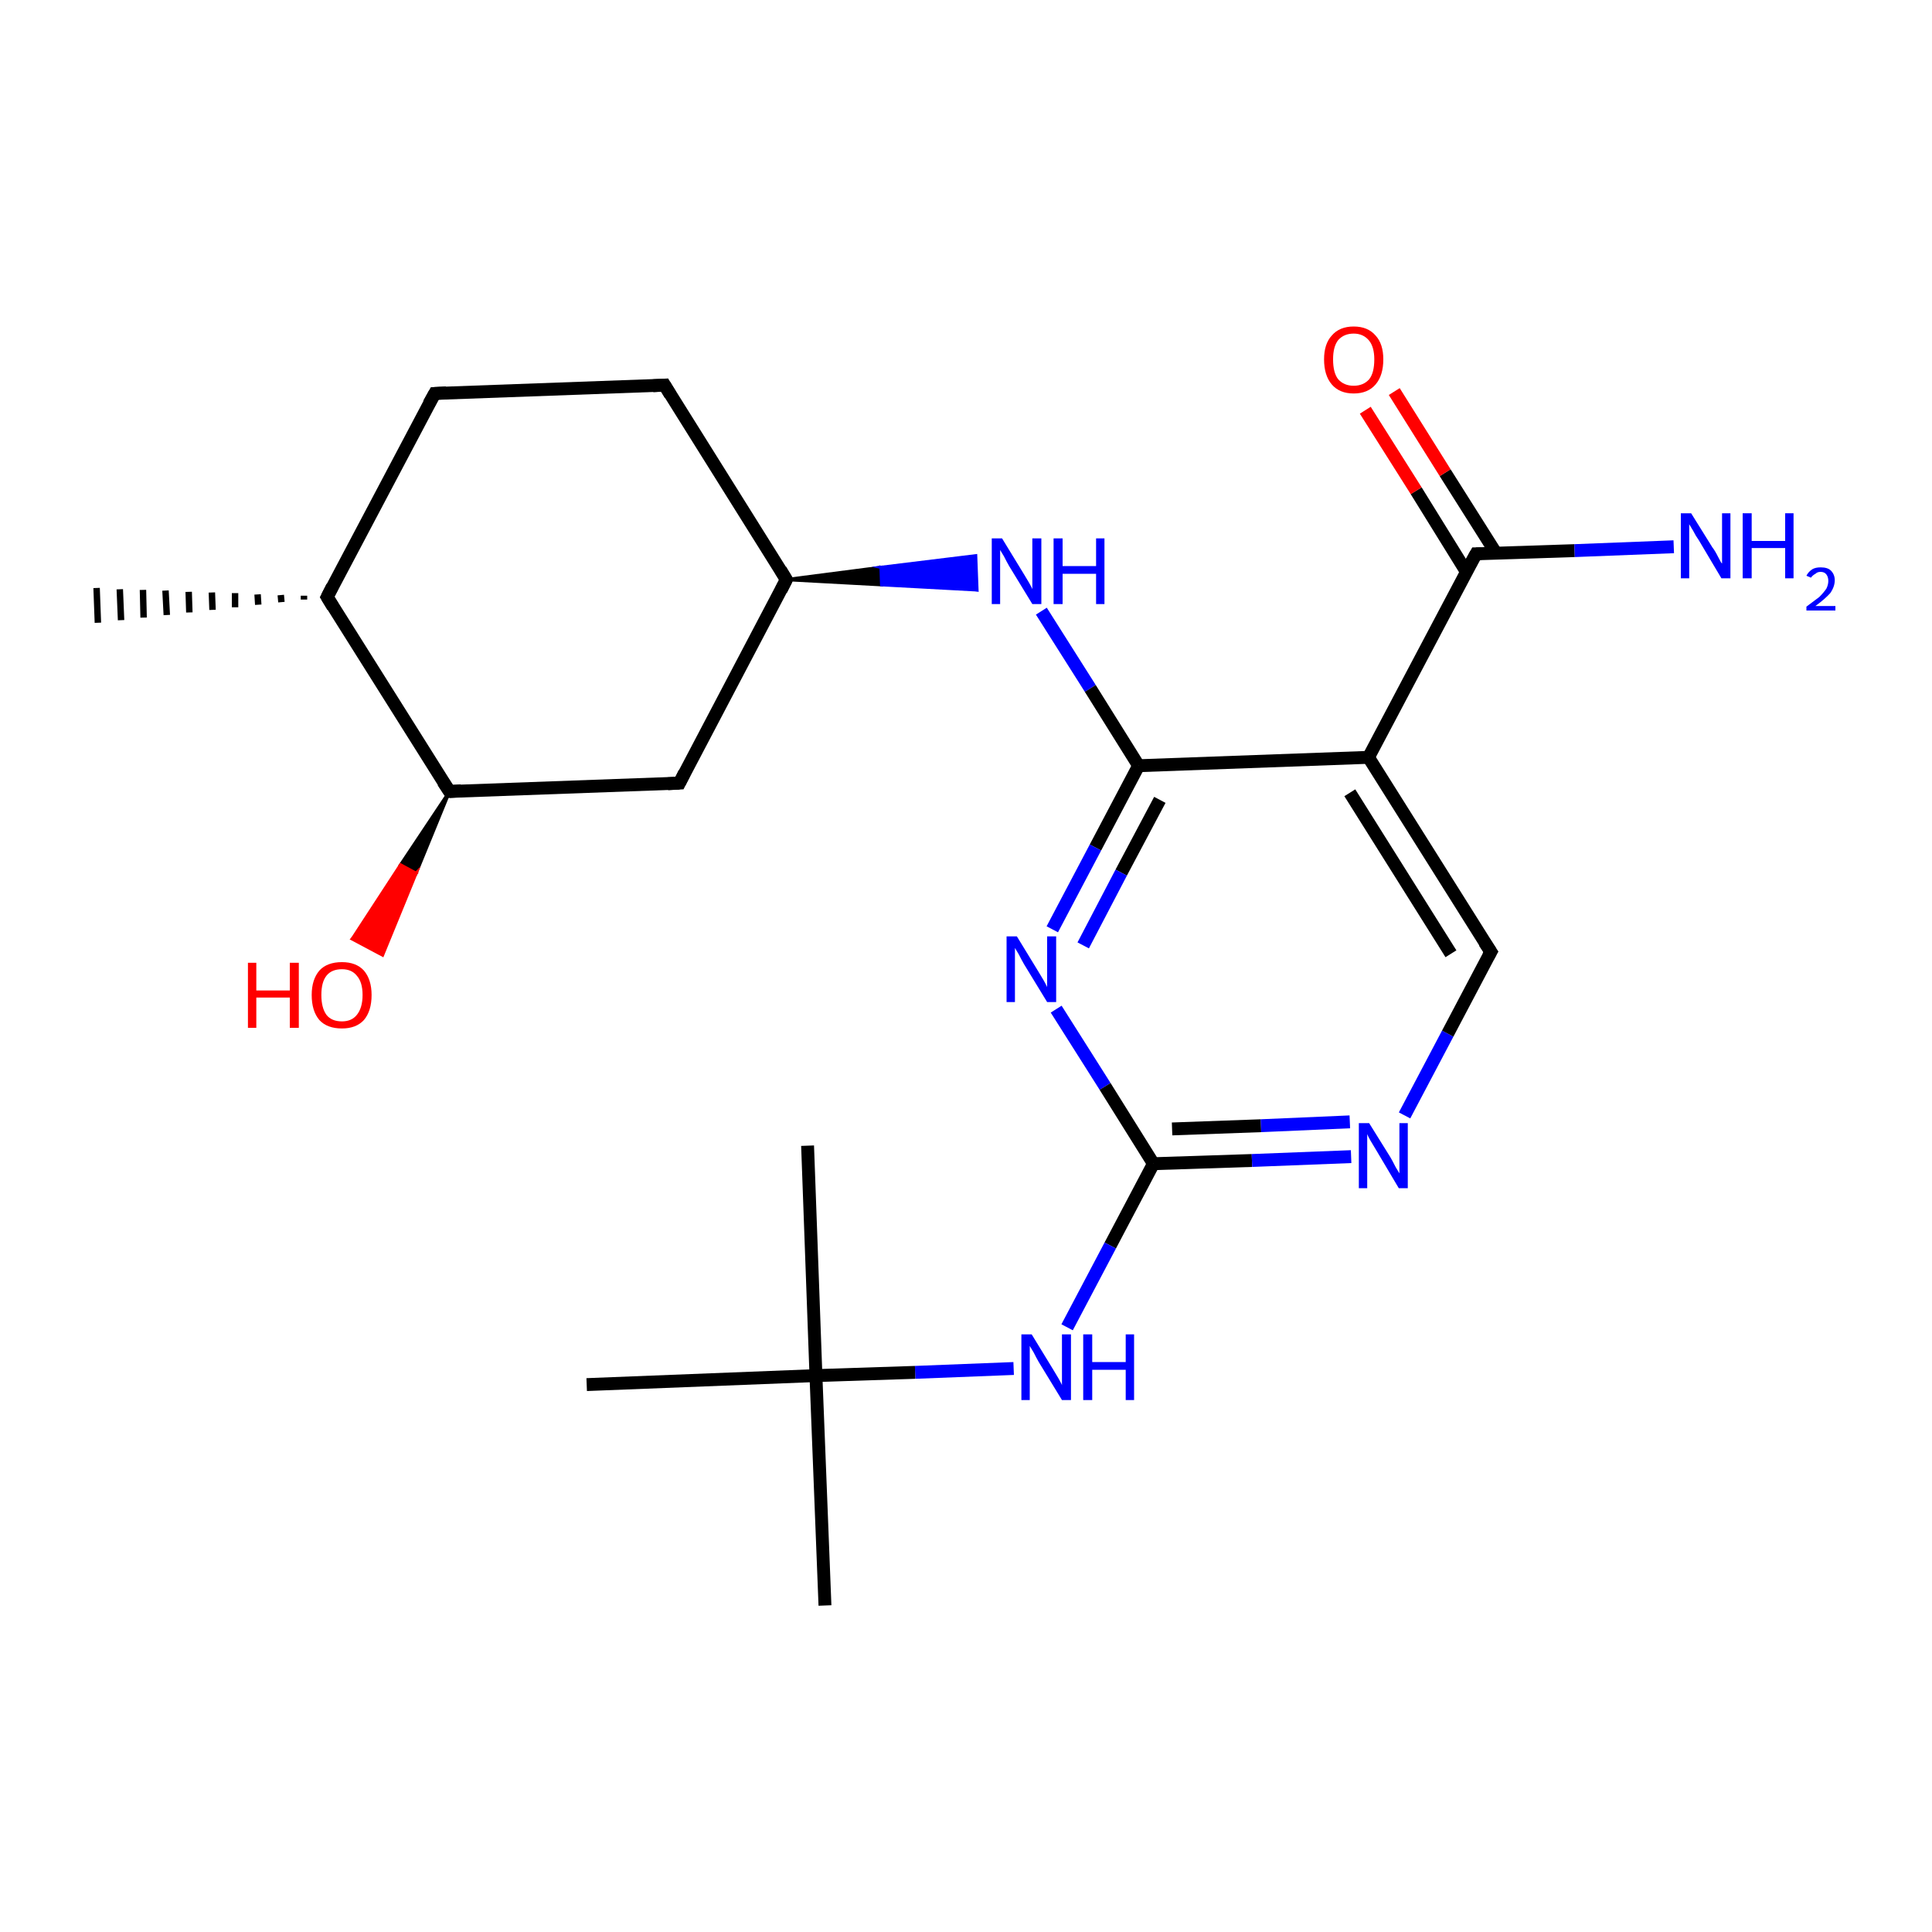 <?xml version='1.0' encoding='iso-8859-1'?>
<svg version='1.1' baseProfile='full'
              xmlns='http://www.w3.org/2000/svg'
                      xmlns:rdkit='http://www.rdkit.org/xml'
                      xmlns:xlink='http://www.w3.org/1999/xlink'
                  xml:space='preserve'
width='300px' height='300px' viewBox='0 0 300 300'>
<!-- END OF HEADER -->
<rect style='opacity:1.0;fill:#FFFFFF;stroke:none' width='300.0' height='300.0' x='0.0' y='0.0'> </rect>
<path class='bond-0 atom-1 atom-0' d='M 47.2,93.1 L 47.2,92.5' style='fill:none;fill-rule:evenodd;stroke:#000000;stroke-width:1.0px;stroke-linecap:butt;stroke-linejoin:miter;stroke-opacity:1' />
<path class='bond-0 atom-1 atom-0' d='M 43.7,93.5 L 43.6,92.4' style='fill:none;fill-rule:evenodd;stroke:#000000;stroke-width:1.0px;stroke-linecap:butt;stroke-linejoin:miter;stroke-opacity:1' />
<path class='bond-0 atom-1 atom-0' d='M 40.1,93.9 L 40.0,92.3' style='fill:none;fill-rule:evenodd;stroke:#000000;stroke-width:1.0px;stroke-linecap:butt;stroke-linejoin:miter;stroke-opacity:1' />
<path class='bond-0 atom-1 atom-0' d='M 36.5,94.3 L 36.5,92.1' style='fill:none;fill-rule:evenodd;stroke:#000000;stroke-width:1.0px;stroke-linecap:butt;stroke-linejoin:miter;stroke-opacity:1' />
<path class='bond-0 atom-1 atom-0' d='M 33.0,94.7 L 32.9,92.0' style='fill:none;fill-rule:evenodd;stroke:#000000;stroke-width:1.0px;stroke-linecap:butt;stroke-linejoin:miter;stroke-opacity:1' />
<path class='bond-0 atom-1 atom-0' d='M 29.4,95.1 L 29.3,91.9' style='fill:none;fill-rule:evenodd;stroke:#000000;stroke-width:1.0px;stroke-linecap:butt;stroke-linejoin:miter;stroke-opacity:1' />
<path class='bond-0 atom-1 atom-0' d='M 25.9,95.5 L 25.7,91.7' style='fill:none;fill-rule:evenodd;stroke:#000000;stroke-width:1.0px;stroke-linecap:butt;stroke-linejoin:miter;stroke-opacity:1' />
<path class='bond-0 atom-1 atom-0' d='M 22.3,95.9 L 22.2,91.6' style='fill:none;fill-rule:evenodd;stroke:#000000;stroke-width:1.0px;stroke-linecap:butt;stroke-linejoin:miter;stroke-opacity:1' />
<path class='bond-0 atom-1 atom-0' d='M 18.8,96.3 L 18.6,91.5' style='fill:none;fill-rule:evenodd;stroke:#000000;stroke-width:1.0px;stroke-linecap:butt;stroke-linejoin:miter;stroke-opacity:1' />
<path class='bond-0 atom-1 atom-0' d='M 15.2,96.7 L 15.0,91.3' style='fill:none;fill-rule:evenodd;stroke:#000000;stroke-width:1.0px;stroke-linecap:butt;stroke-linejoin:miter;stroke-opacity:1' />
<path class='bond-1 atom-1 atom-2' d='M 50.8,92.7 L 67.5,61.1' style='fill:none;fill-rule:evenodd;stroke:#000000;stroke-width:2.0px;stroke-linecap:butt;stroke-linejoin:miter;stroke-opacity:1' />
<path class='bond-2 atom-2 atom-3' d='M 67.5,61.1 L 103.2,59.8' style='fill:none;fill-rule:evenodd;stroke:#000000;stroke-width:2.0px;stroke-linecap:butt;stroke-linejoin:miter;stroke-opacity:1' />
<path class='bond-3 atom-3 atom-4' d='M 103.2,59.8 L 122.1,90.0' style='fill:none;fill-rule:evenodd;stroke:#000000;stroke-width:2.0px;stroke-linecap:butt;stroke-linejoin:miter;stroke-opacity:1' />
<path class='bond-4 atom-4 atom-5' d='M 122.1,90.0 L 136.8,88.1 L 136.9,90.8 Z' style='fill:#000000;fill-rule:evenodd;fill-opacity:1;stroke:#000000;stroke-width:0.5px;stroke-linecap:butt;stroke-linejoin:miter;stroke-miterlimit:10;stroke-opacity:1;' />
<path class='bond-4 atom-4 atom-5' d='M 136.8,88.1 L 151.7,91.6 L 151.5,86.3 Z' style='fill:#0000FF;fill-rule:evenodd;fill-opacity:1;stroke:#0000FF;stroke-width:0.5px;stroke-linecap:butt;stroke-linejoin:miter;stroke-miterlimit:10;stroke-opacity:1;' />
<path class='bond-4 atom-4 atom-5' d='M 136.8,88.1 L 136.9,90.8 L 151.7,91.6 Z' style='fill:#0000FF;fill-rule:evenodd;fill-opacity:1;stroke:#0000FF;stroke-width:0.5px;stroke-linecap:butt;stroke-linejoin:miter;stroke-miterlimit:10;stroke-opacity:1;' />
<path class='bond-5 atom-5 atom-6' d='M 161.7,94.9 L 169.3,106.9' style='fill:none;fill-rule:evenodd;stroke:#0000FF;stroke-width:2.0px;stroke-linecap:butt;stroke-linejoin:miter;stroke-opacity:1' />
<path class='bond-5 atom-5 atom-6' d='M 169.3,106.9 L 176.8,118.9' style='fill:none;fill-rule:evenodd;stroke:#000000;stroke-width:2.0px;stroke-linecap:butt;stroke-linejoin:miter;stroke-opacity:1' />
<path class='bond-6 atom-6 atom-7' d='M 176.8,118.9 L 170.1,131.6' style='fill:none;fill-rule:evenodd;stroke:#000000;stroke-width:2.0px;stroke-linecap:butt;stroke-linejoin:miter;stroke-opacity:1' />
<path class='bond-6 atom-6 atom-7' d='M 170.1,131.6 L 163.4,144.3' style='fill:none;fill-rule:evenodd;stroke:#0000FF;stroke-width:2.0px;stroke-linecap:butt;stroke-linejoin:miter;stroke-opacity:1' />
<path class='bond-6 atom-6 atom-7' d='M 180.1,124.2 L 174.1,135.5' style='fill:none;fill-rule:evenodd;stroke:#000000;stroke-width:2.0px;stroke-linecap:butt;stroke-linejoin:miter;stroke-opacity:1' />
<path class='bond-6 atom-6 atom-7' d='M 174.1,135.5 L 168.2,146.8' style='fill:none;fill-rule:evenodd;stroke:#0000FF;stroke-width:2.0px;stroke-linecap:butt;stroke-linejoin:miter;stroke-opacity:1' />
<path class='bond-7 atom-7 atom-8' d='M 164.0,156.7 L 171.6,168.7' style='fill:none;fill-rule:evenodd;stroke:#0000FF;stroke-width:2.0px;stroke-linecap:butt;stroke-linejoin:miter;stroke-opacity:1' />
<path class='bond-7 atom-7 atom-8' d='M 171.6,168.7 L 179.1,180.7' style='fill:none;fill-rule:evenodd;stroke:#000000;stroke-width:2.0px;stroke-linecap:butt;stroke-linejoin:miter;stroke-opacity:1' />
<path class='bond-8 atom-8 atom-9' d='M 179.1,180.7 L 172.4,193.4' style='fill:none;fill-rule:evenodd;stroke:#000000;stroke-width:2.0px;stroke-linecap:butt;stroke-linejoin:miter;stroke-opacity:1' />
<path class='bond-8 atom-8 atom-9' d='M 172.4,193.4 L 165.7,206.1' style='fill:none;fill-rule:evenodd;stroke:#0000FF;stroke-width:2.0px;stroke-linecap:butt;stroke-linejoin:miter;stroke-opacity:1' />
<path class='bond-9 atom-9 atom-10' d='M 157.4,212.5 L 142.1,213.1' style='fill:none;fill-rule:evenodd;stroke:#0000FF;stroke-width:2.0px;stroke-linecap:butt;stroke-linejoin:miter;stroke-opacity:1' />
<path class='bond-9 atom-9 atom-10' d='M 142.1,213.1 L 126.7,213.6' style='fill:none;fill-rule:evenodd;stroke:#000000;stroke-width:2.0px;stroke-linecap:butt;stroke-linejoin:miter;stroke-opacity:1' />
<path class='bond-10 atom-10 atom-11' d='M 126.7,213.6 L 128.1,249.3' style='fill:none;fill-rule:evenodd;stroke:#000000;stroke-width:2.0px;stroke-linecap:butt;stroke-linejoin:miter;stroke-opacity:1' />
<path class='bond-11 atom-10 atom-12' d='M 126.7,213.6 L 125.4,177.9' style='fill:none;fill-rule:evenodd;stroke:#000000;stroke-width:2.0px;stroke-linecap:butt;stroke-linejoin:miter;stroke-opacity:1' />
<path class='bond-12 atom-10 atom-13' d='M 126.7,213.6 L 91.1,215.0' style='fill:none;fill-rule:evenodd;stroke:#000000;stroke-width:2.0px;stroke-linecap:butt;stroke-linejoin:miter;stroke-opacity:1' />
<path class='bond-13 atom-8 atom-14' d='M 179.1,180.7 L 194.4,180.2' style='fill:none;fill-rule:evenodd;stroke:#000000;stroke-width:2.0px;stroke-linecap:butt;stroke-linejoin:miter;stroke-opacity:1' />
<path class='bond-13 atom-8 atom-14' d='M 194.4,180.2 L 209.8,179.6' style='fill:none;fill-rule:evenodd;stroke:#0000FF;stroke-width:2.0px;stroke-linecap:butt;stroke-linejoin:miter;stroke-opacity:1' />
<path class='bond-13 atom-8 atom-14' d='M 182.0,175.3 L 195.8,174.8' style='fill:none;fill-rule:evenodd;stroke:#000000;stroke-width:2.0px;stroke-linecap:butt;stroke-linejoin:miter;stroke-opacity:1' />
<path class='bond-13 atom-8 atom-14' d='M 195.8,174.8 L 209.6,174.2' style='fill:none;fill-rule:evenodd;stroke:#0000FF;stroke-width:2.0px;stroke-linecap:butt;stroke-linejoin:miter;stroke-opacity:1' />
<path class='bond-14 atom-14 atom-15' d='M 218.1,173.2 L 224.8,160.5' style='fill:none;fill-rule:evenodd;stroke:#0000FF;stroke-width:2.0px;stroke-linecap:butt;stroke-linejoin:miter;stroke-opacity:1' />
<path class='bond-14 atom-14 atom-15' d='M 224.8,160.5 L 231.5,147.8' style='fill:none;fill-rule:evenodd;stroke:#000000;stroke-width:2.0px;stroke-linecap:butt;stroke-linejoin:miter;stroke-opacity:1' />
<path class='bond-15 atom-15 atom-16' d='M 231.5,147.8 L 212.5,117.6' style='fill:none;fill-rule:evenodd;stroke:#000000;stroke-width:2.0px;stroke-linecap:butt;stroke-linejoin:miter;stroke-opacity:1' />
<path class='bond-15 atom-15 atom-16' d='M 225.3,148.1 L 209.6,123.1' style='fill:none;fill-rule:evenodd;stroke:#000000;stroke-width:2.0px;stroke-linecap:butt;stroke-linejoin:miter;stroke-opacity:1' />
<path class='bond-16 atom-16 atom-17' d='M 212.5,117.6 L 229.2,86.0' style='fill:none;fill-rule:evenodd;stroke:#000000;stroke-width:2.0px;stroke-linecap:butt;stroke-linejoin:miter;stroke-opacity:1' />
<path class='bond-17 atom-17 atom-18' d='M 229.2,86.0 L 244.5,85.5' style='fill:none;fill-rule:evenodd;stroke:#000000;stroke-width:2.0px;stroke-linecap:butt;stroke-linejoin:miter;stroke-opacity:1' />
<path class='bond-17 atom-17 atom-18' d='M 244.5,85.5 L 259.9,84.9' style='fill:none;fill-rule:evenodd;stroke:#0000FF;stroke-width:2.0px;stroke-linecap:butt;stroke-linejoin:miter;stroke-opacity:1' />
<path class='bond-18 atom-17 atom-19' d='M 232.3,85.9 L 224.4,73.4' style='fill:none;fill-rule:evenodd;stroke:#000000;stroke-width:2.0px;stroke-linecap:butt;stroke-linejoin:miter;stroke-opacity:1' />
<path class='bond-18 atom-17 atom-19' d='M 224.4,73.4 L 216.5,60.8' style='fill:none;fill-rule:evenodd;stroke:#FF0000;stroke-width:2.0px;stroke-linecap:butt;stroke-linejoin:miter;stroke-opacity:1' />
<path class='bond-18 atom-17 atom-19' d='M 227.7,88.8 L 219.9,76.2' style='fill:none;fill-rule:evenodd;stroke:#000000;stroke-width:2.0px;stroke-linecap:butt;stroke-linejoin:miter;stroke-opacity:1' />
<path class='bond-18 atom-17 atom-19' d='M 219.9,76.2 L 212.0,63.7' style='fill:none;fill-rule:evenodd;stroke:#FF0000;stroke-width:2.0px;stroke-linecap:butt;stroke-linejoin:miter;stroke-opacity:1' />
<path class='bond-19 atom-4 atom-20' d='M 122.1,90.0 L 105.5,121.6' style='fill:none;fill-rule:evenodd;stroke:#000000;stroke-width:2.0px;stroke-linecap:butt;stroke-linejoin:miter;stroke-opacity:1' />
<path class='bond-20 atom-20 atom-21' d='M 105.5,121.6 L 69.8,122.9' style='fill:none;fill-rule:evenodd;stroke:#000000;stroke-width:2.0px;stroke-linecap:butt;stroke-linejoin:miter;stroke-opacity:1' />
<path class='bond-21 atom-21 atom-22' d='M 69.8,122.9 L 64.6,135.6 L 62.2,134.3 Z' style='fill:#000000;fill-rule:evenodd;fill-opacity:1;stroke:#000000;stroke-width:0.5px;stroke-linecap:butt;stroke-linejoin:miter;stroke-miterlimit:10;stroke-opacity:1;' />
<path class='bond-21 atom-21 atom-22' d='M 64.6,135.6 L 54.7,145.8 L 59.4,148.3 Z' style='fill:#FF0000;fill-rule:evenodd;fill-opacity:1;stroke:#FF0000;stroke-width:0.5px;stroke-linecap:butt;stroke-linejoin:miter;stroke-miterlimit:10;stroke-opacity:1;' />
<path class='bond-21 atom-21 atom-22' d='M 64.6,135.6 L 62.2,134.3 L 54.7,145.8 Z' style='fill:#FF0000;fill-rule:evenodd;fill-opacity:1;stroke:#FF0000;stroke-width:0.5px;stroke-linecap:butt;stroke-linejoin:miter;stroke-miterlimit:10;stroke-opacity:1;' />
<path class='bond-22 atom-21 atom-1' d='M 69.8,122.9 L 50.8,92.7' style='fill:none;fill-rule:evenodd;stroke:#000000;stroke-width:2.0px;stroke-linecap:butt;stroke-linejoin:miter;stroke-opacity:1' />
<path class='bond-23 atom-16 atom-6' d='M 212.5,117.6 L 176.8,118.9' style='fill:none;fill-rule:evenodd;stroke:#000000;stroke-width:2.0px;stroke-linecap:butt;stroke-linejoin:miter;stroke-opacity:1' />
<path d='M 51.6,91.1 L 50.8,92.7 L 51.7,94.2' style='fill:none;stroke:#000000;stroke-width:2.0px;stroke-linecap:butt;stroke-linejoin:miter;stroke-miterlimit:10;stroke-opacity:1;' />
<path d='M 66.6,62.7 L 67.5,61.1 L 69.3,61.0' style='fill:none;stroke:#000000;stroke-width:2.0px;stroke-linecap:butt;stroke-linejoin:miter;stroke-miterlimit:10;stroke-opacity:1;' />
<path d='M 101.4,59.9 L 103.2,59.8 L 104.1,61.3' style='fill:none;stroke:#000000;stroke-width:2.0px;stroke-linecap:butt;stroke-linejoin:miter;stroke-miterlimit:10;stroke-opacity:1;' />
<path d='M 121.2,88.5 L 122.1,90.0 L 121.3,91.6' style='fill:none;stroke:#000000;stroke-width:2.0px;stroke-linecap:butt;stroke-linejoin:miter;stroke-miterlimit:10;stroke-opacity:1;' />
<path d='M 231.1,148.5 L 231.5,147.8 L 230.5,146.3' style='fill:none;stroke:#000000;stroke-width:2.0px;stroke-linecap:butt;stroke-linejoin:miter;stroke-miterlimit:10;stroke-opacity:1;' />
<path d='M 228.3,87.6 L 229.2,86.0 L 230.0,86.0' style='fill:none;stroke:#000000;stroke-width:2.0px;stroke-linecap:butt;stroke-linejoin:miter;stroke-miterlimit:10;stroke-opacity:1;' />
<path d='M 106.3,120.0 L 105.5,121.6 L 103.7,121.7' style='fill:none;stroke:#000000;stroke-width:2.0px;stroke-linecap:butt;stroke-linejoin:miter;stroke-miterlimit:10;stroke-opacity:1;' />
<path d='M 71.6,122.8 L 69.8,122.9 L 68.8,121.4' style='fill:none;stroke:#000000;stroke-width:2.0px;stroke-linecap:butt;stroke-linejoin:miter;stroke-miterlimit:10;stroke-opacity:1;' />
<path class='atom-5' d='M 155.6 83.6
L 158.9 89.0
Q 159.2 89.5, 159.8 90.5
Q 160.3 91.4, 160.3 91.5
L 160.3 83.6
L 161.7 83.6
L 161.7 93.8
L 160.3 93.8
L 156.7 87.9
Q 156.3 87.2, 155.9 86.4
Q 155.4 85.6, 155.3 85.4
L 155.3 93.8
L 154.0 93.8
L 154.0 83.6
L 155.6 83.6
' fill='#0000FF'/>
<path class='atom-5' d='M 163.6 83.6
L 165.0 83.6
L 165.0 87.9
L 170.2 87.9
L 170.2 83.6
L 171.5 83.6
L 171.5 93.8
L 170.2 93.8
L 170.2 89.1
L 165.0 89.1
L 165.0 93.8
L 163.6 93.8
L 163.6 83.6
' fill='#0000FF'/>
<path class='atom-7' d='M 157.9 145.4
L 161.2 150.8
Q 161.5 151.3, 162.1 152.3
Q 162.6 153.2, 162.6 153.3
L 162.6 145.4
L 164.0 145.4
L 164.0 155.6
L 162.6 155.6
L 159.0 149.7
Q 158.6 149.0, 158.2 148.2
Q 157.7 147.4, 157.6 147.2
L 157.6 155.6
L 156.3 155.6
L 156.3 145.4
L 157.9 145.4
' fill='#0000FF'/>
<path class='atom-9' d='M 160.2 207.2
L 163.5 212.6
Q 163.8 213.1, 164.4 214.1
Q 164.9 215.0, 164.9 215.1
L 164.9 207.2
L 166.3 207.2
L 166.3 217.4
L 164.9 217.4
L 161.3 211.5
Q 160.9 210.8, 160.5 210.0
Q 160.0 209.2, 159.9 209.0
L 159.9 217.4
L 158.6 217.4
L 158.6 207.2
L 160.2 207.2
' fill='#0000FF'/>
<path class='atom-9' d='M 168.2 207.2
L 169.6 207.2
L 169.6 211.5
L 174.8 211.5
L 174.8 207.2
L 176.1 207.2
L 176.1 217.4
L 174.8 217.4
L 174.8 212.7
L 169.6 212.7
L 169.6 217.4
L 168.2 217.4
L 168.2 207.2
' fill='#0000FF'/>
<path class='atom-14' d='M 212.6 174.4
L 215.9 179.7
Q 216.2 180.2, 216.7 181.2
Q 217.3 182.2, 217.3 182.2
L 217.3 174.4
L 218.6 174.4
L 218.6 184.5
L 217.2 184.5
L 213.7 178.6
Q 213.3 177.9, 212.8 177.1
Q 212.4 176.4, 212.3 176.1
L 212.3 184.5
L 211.0 184.5
L 211.0 174.4
L 212.6 174.4
' fill='#0000FF'/>
<path class='atom-18' d='M 262.6 79.7
L 265.9 85.0
Q 266.3 85.5, 266.8 86.5
Q 267.3 87.5, 267.4 87.5
L 267.4 79.7
L 268.7 79.7
L 268.7 89.8
L 267.3 89.8
L 263.8 83.9
Q 263.3 83.2, 262.9 82.4
Q 262.5 81.7, 262.3 81.4
L 262.3 89.8
L 261.0 89.8
L 261.0 79.7
L 262.6 79.7
' fill='#0000FF'/>
<path class='atom-18' d='M 270.6 79.7
L 272.0 79.7
L 272.0 84.0
L 277.2 84.0
L 277.2 79.7
L 278.5 79.7
L 278.5 89.8
L 277.2 89.8
L 277.2 85.1
L 272.0 85.1
L 272.0 89.8
L 270.6 89.8
L 270.6 79.7
' fill='#0000FF'/>
<path class='atom-18' d='M 280.5 89.4
Q 280.8 88.8, 281.4 88.4
Q 281.9 88.1, 282.7 88.1
Q 283.8 88.1, 284.3 88.6
Q 284.9 89.2, 284.9 90.1
Q 284.9 91.1, 284.2 92.1
Q 283.4 93.0, 281.9 94.1
L 285.0 94.1
L 285.0 94.8
L 280.5 94.8
L 280.5 94.2
Q 281.7 93.3, 282.5 92.7
Q 283.2 92.0, 283.6 91.4
Q 283.9 90.8, 283.9 90.2
Q 283.9 89.6, 283.6 89.2
Q 283.3 88.8, 282.7 88.8
Q 282.2 88.8, 281.9 89.1
Q 281.5 89.3, 281.2 89.7
L 280.5 89.4
' fill='#0000FF'/>
<path class='atom-19' d='M 205.6 55.8
Q 205.6 53.4, 206.8 52.1
Q 208.0 50.7, 210.2 50.7
Q 212.4 50.7, 213.6 52.1
Q 214.8 53.4, 214.8 55.8
Q 214.8 58.3, 213.6 59.7
Q 212.4 61.1, 210.2 61.1
Q 208.0 61.1, 206.8 59.7
Q 205.6 58.3, 205.6 55.8
M 210.2 59.9
Q 211.7 59.9, 212.6 58.9
Q 213.4 57.9, 213.4 55.8
Q 213.4 53.9, 212.6 52.9
Q 211.7 51.8, 210.2 51.8
Q 208.7 51.8, 207.8 52.8
Q 207.0 53.8, 207.0 55.8
Q 207.0 57.9, 207.8 58.9
Q 208.7 59.9, 210.2 59.9
' fill='#FF0000'/>
<path class='atom-22' d='M 38.5 149.5
L 39.8 149.5
L 39.8 153.8
L 45.0 153.8
L 45.0 149.5
L 46.4 149.5
L 46.4 159.6
L 45.0 159.6
L 45.0 154.9
L 39.8 154.9
L 39.8 159.6
L 38.5 159.6
L 38.5 149.5
' fill='#FF0000'/>
<path class='atom-22' d='M 48.4 154.5
Q 48.4 152.1, 49.6 150.7
Q 50.8 149.4, 53.1 149.4
Q 55.3 149.4, 56.5 150.7
Q 57.7 152.1, 57.7 154.5
Q 57.7 157.0, 56.5 158.4
Q 55.3 159.7, 53.1 159.7
Q 50.8 159.7, 49.6 158.4
Q 48.4 157.0, 48.4 154.5
M 53.1 158.6
Q 54.6 158.6, 55.4 157.6
Q 56.3 156.5, 56.3 154.5
Q 56.3 152.5, 55.4 151.5
Q 54.6 150.5, 53.1 150.5
Q 51.5 150.5, 50.7 151.5
Q 49.9 152.5, 49.9 154.5
Q 49.9 156.5, 50.7 157.6
Q 51.5 158.6, 53.1 158.6
' fill='#FF0000'/>
</svg>
